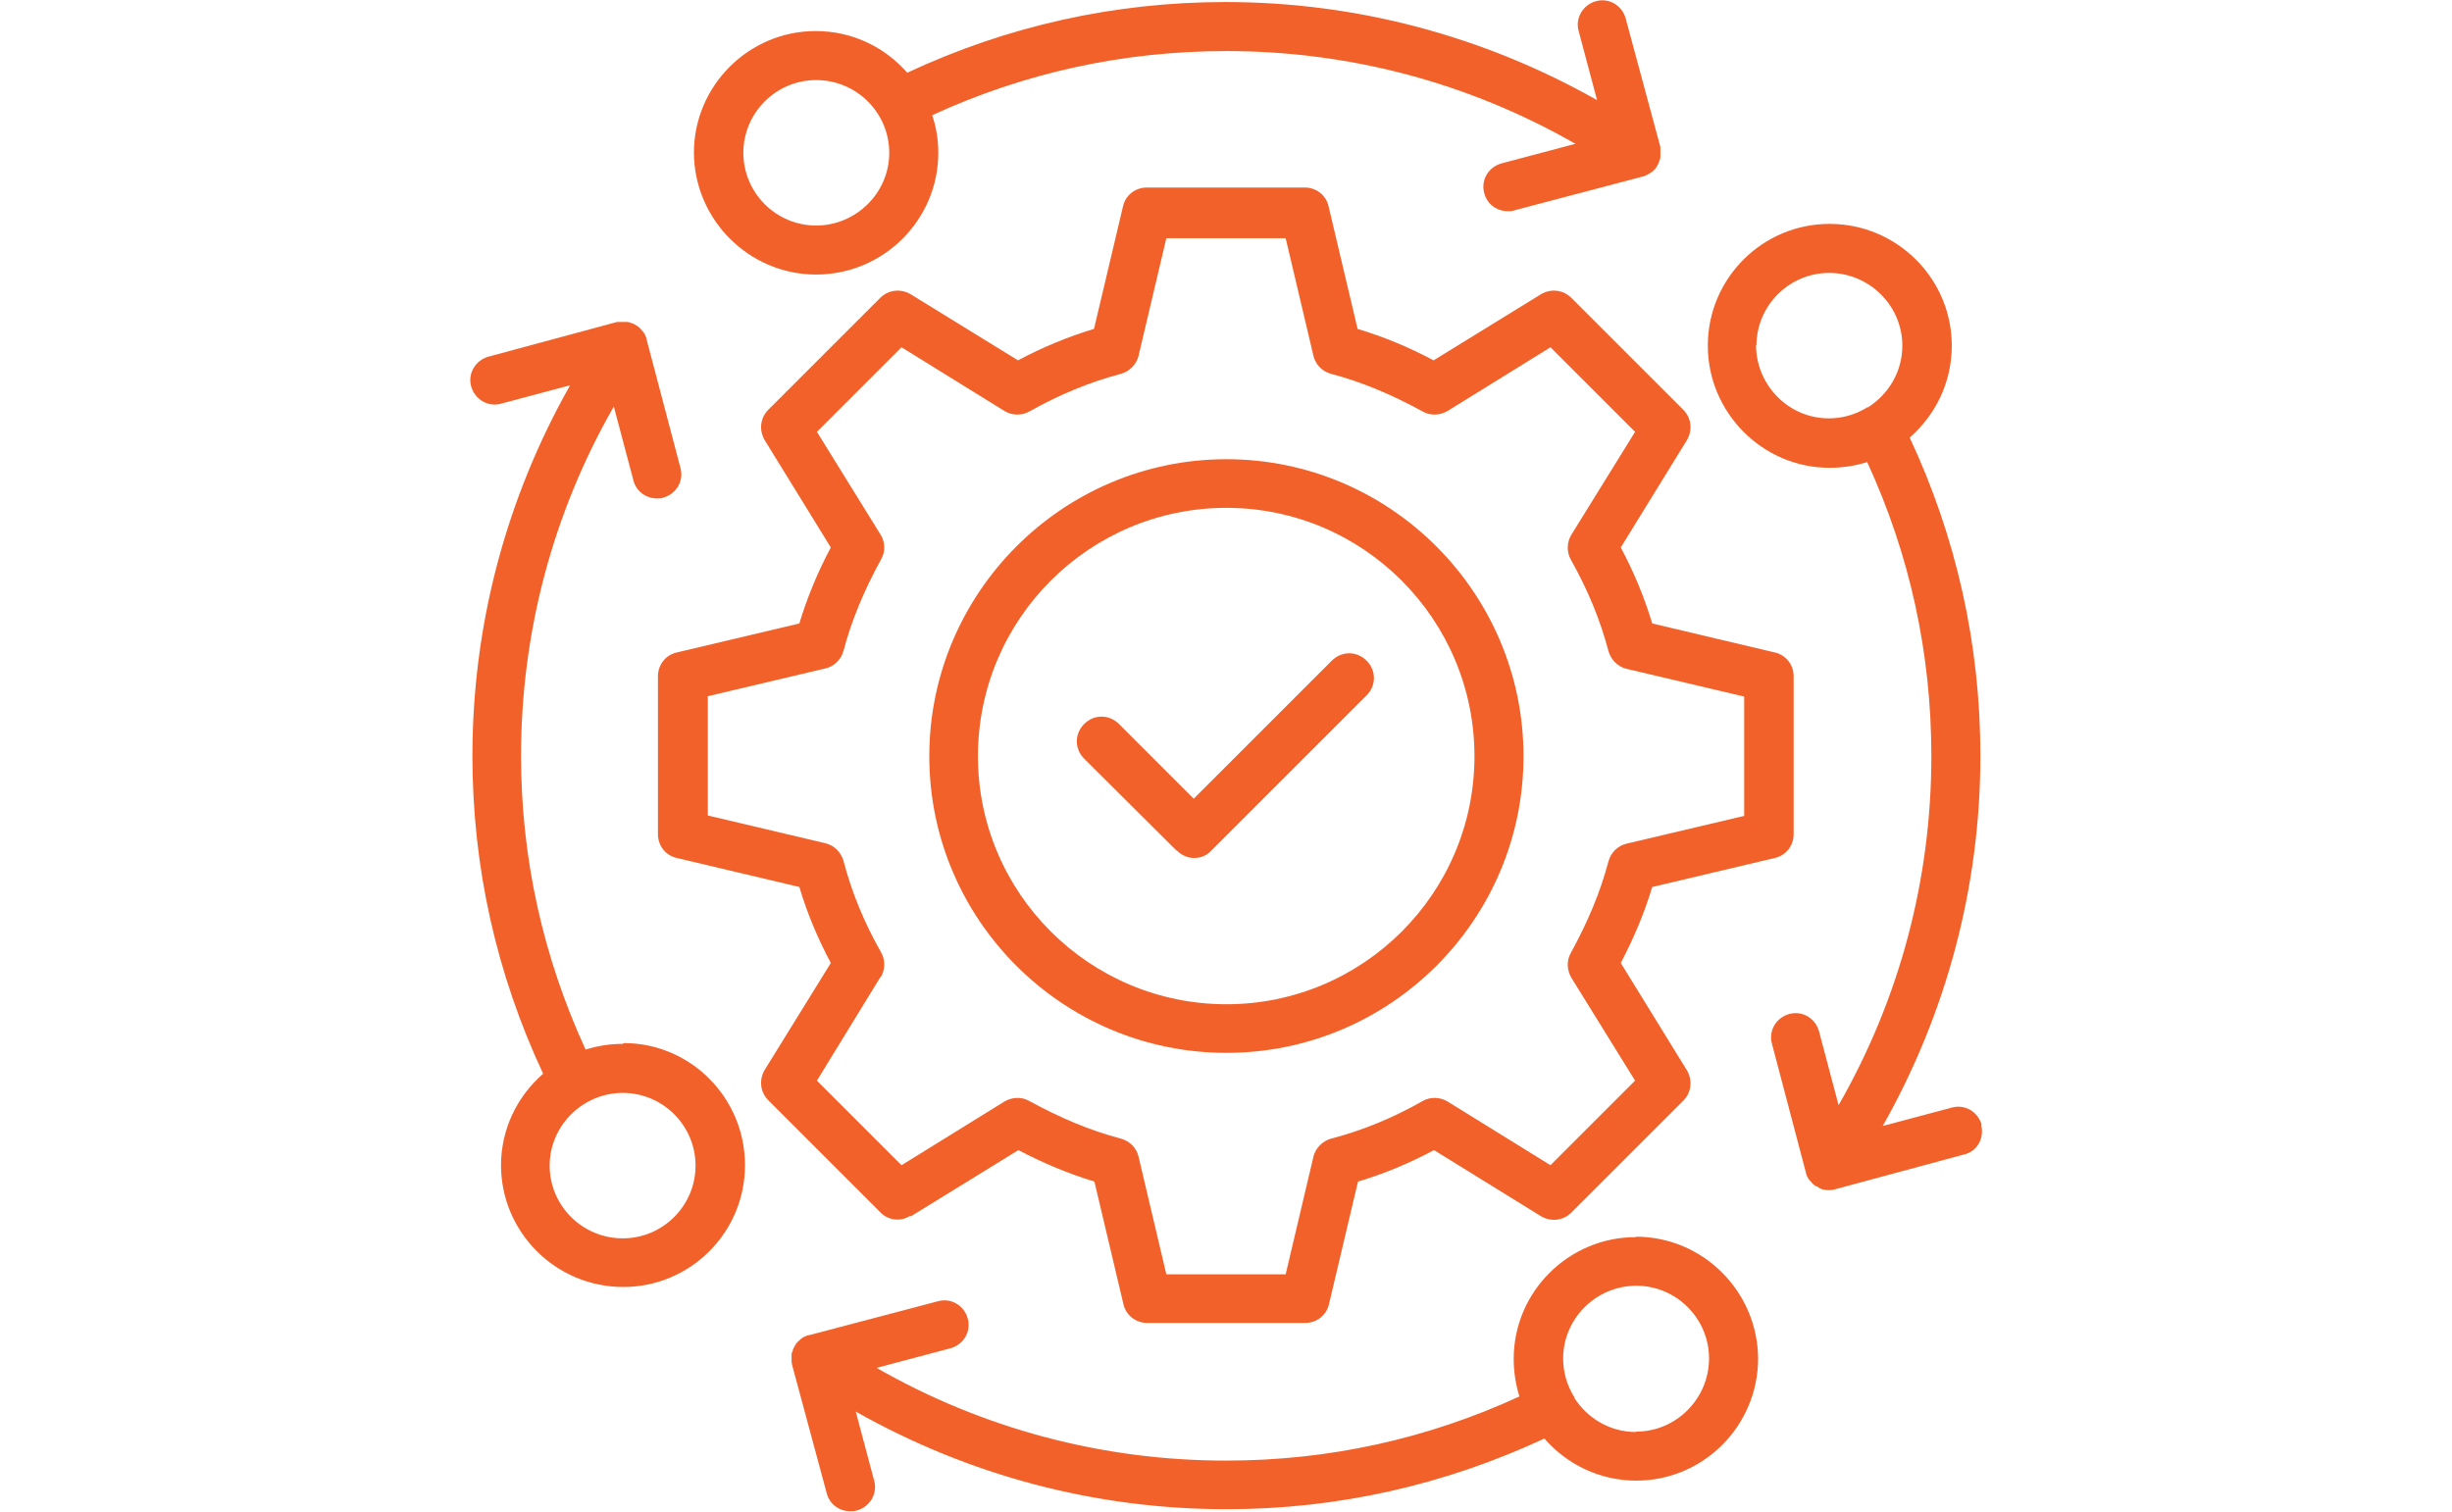 <?xml version="1.0" encoding="UTF-8"?>
<svg id="Layer_2" xmlns="http://www.w3.org/2000/svg" xmlns:xlink="http://www.w3.org/1999/xlink" viewBox="0 0 60 37">
  <defs>
    <style>
      .cls-1 {
        fill: #f16129;
      }

      .cls-2 {
        fill: none;
      }

      .cls-3 {
        clip-path: url(#clippath);
      }
    </style>
    <clipPath id="clippath">
      <rect class="cls-2" width="60" height="37"/>
    </clipPath>
  </defs>
  <g id="Layer_1-2" data-name="Layer_1">
    <g class="cls-3">
      <g>
        <path class="cls-1" d="M30.01,25.77c4.01,0,7.27-3.26,7.27-7.26s-3.26-7.27-7.27-7.27-7.27,3.27-7.27,7.27,3.26,7.26,7.27,7.26ZM30.01,12.43c3.35,0,6.07,2.73,6.07,6.08s-2.72,6.07-6.07,6.07-6.08-2.72-6.08-6.07c0-3.36,2.73-6.08,6.08-6.08Z"/>
        <path class="cls-1" d="M22.29,29.77l2.63-1.62c.61.32,1.23.58,1.86.77l.71,3c.06.27.3.46.58.46h3.87c.28,0,.52-.19.58-.46l.71-3c.64-.19,1.26-.45,1.86-.77l2.62,1.62c.24.14.54.11.74-.09l2.74-2.74c.2-.2.23-.5.09-.74l-1.62-2.63c.32-.61.58-1.23.77-1.86l3-.71c.27-.06.46-.3.46-.58v-3.87c0-.28-.19-.52-.46-.58l-3-.71c-.19-.63-.44-1.24-.77-1.86l1.62-2.63c.14-.24.11-.54-.09-.74l-2.74-2.74c-.2-.2-.5-.23-.74-.09l-2.63,1.62c-.62-.33-1.23-.58-1.86-.77l-.71-3c-.06-.27-.3-.46-.58-.46h-3.87c-.28,0-.52.19-.58.46l-.71,3c-.63.19-1.24.44-1.86.77l-2.63-1.62c-.24-.14-.54-.11-.74.09l-2.74,2.74c-.2.2-.23.5-.09.74l1.62,2.63c-.33.62-.58,1.23-.77,1.86l-3,.71c-.27.06-.46.3-.46.58v3.87c0,.28.19.52.46.58l3,.71c.19.64.45,1.26.77,1.86l-1.62,2.62c-.14.24-.11.54.09.74l2.74,2.74c.19.2.49.24.73.09h0ZM21.55,23.92c.11-.18.12-.42.01-.61-.41-.72-.72-1.47-.92-2.24-.06-.21-.23-.38-.44-.43l-2.88-.68v-2.92l2.88-.68c.21-.05.38-.21.44-.43.2-.76.51-1.49.92-2.24.11-.19.1-.42-.01-.6l-1.56-2.52,2.07-2.07,2.52,1.56c.18.11.42.12.61.01.75-.42,1.48-.72,2.24-.92.21-.06.38-.23.43-.44l.68-2.88h2.92l.68,2.88c.05.21.21.38.43.44.76.2,1.49.51,2.24.92.19.11.42.1.61-.01l2.52-1.56,2.07,2.07-1.56,2.52c-.11.18-.12.42-.01.61.42.75.72,1.48.92,2.24.06.21.23.38.44.43l2.88.68v2.92l-2.88.68c-.21.05-.38.21-.44.43-.2.76-.51,1.49-.92,2.24-.11.19-.1.42.01.61l1.56,2.52-2.07,2.07-2.52-1.56c-.18-.11-.42-.12-.61-.01-.72.41-1.47.72-2.24.92-.21.06-.38.23-.43.44l-.68,2.88h-2.92l-.68-2.88c-.05-.21-.21-.38-.43-.44-.76-.2-1.49-.51-2.24-.92-.19-.11-.42-.1-.61.01l-2.52,1.56-2.07-2.07,1.55-2.53Z"/>
        <path class="cls-1" d="M19.97,6.72c1.65,0,2.99-1.34,2.99-2.98,0-.32-.05-.63-.15-.92,2.26-1.04,4.68-1.57,7.2-1.57,3.02,0,5.94.78,8.54,2.27l-1.81.48c-.32.09-.51.41-.42.73.07.27.31.44.58.44.05,0,.1,0,.15-.02l3.15-.83s0,0,.01,0c.06-.02.12-.05.18-.09,0,0,.02-.01.03-.02.05-.04.09-.08.12-.13,0,0,0-.02.02-.03h0s0-.03.02-.04c0-.02.02-.04.02-.06,0-.02.01-.03.02-.05,0-.02.01-.04.01-.06,0-.02,0-.04,0-.05,0-.02,0-.04,0-.06,0-.02,0-.04,0-.05,0-.02,0-.04,0-.06,0,0,0-.01,0-.02l-.85-3.15c-.09-.32-.41-.51-.73-.42-.32.09-.51.42-.42.73l.45,1.69C36.3.88,33.19.05,29.99.05c-2.73,0-5.35.59-7.79,1.73-.55-.63-1.35-1.02-2.24-1.02-1.64,0-2.98,1.34-2.98,2.98.01,1.64,1.35,2.98,2.99,2.98h0ZM19.97,1.96c.99,0,1.79.8,1.79,1.78s-.81,1.78-1.79,1.78-1.78-.8-1.78-1.78.8-1.78,1.78-1.78Z"/>
        <path class="cls-1" d="M40.03,30.28c-1.65,0-2.99,1.34-2.99,2.98,0,.32.05.63.14.92-2.26,1.04-4.67,1.57-7.18,1.57-3.02,0-5.95-.78-8.55-2.27l1.81-.48c.32-.09.51-.41.42-.73-.09-.32-.41-.51-.73-.42l-3.15.83s0,0-.02,0c-.07.02-.13.05-.18.09,0,0-.02.01-.02.02-.05.04-.09.08-.12.13,0,0,0,.02-.02.03h0s0,.03-.02.04c0,.02-.02.04-.02.06,0,.02-.01.03-.02.05s-.01.04-.01.06c0,.02,0,.04,0,.05,0,.02,0,.04,0,.06,0,.02,0,.04,0,.05,0,.02,0,.04.01.06,0,0,0,.01,0,.02l.85,3.15c.07.27.31.44.58.44.05,0,.1,0,.16-.02.32-.09.51-.42.42-.73l-.45-1.69c2.76,1.56,5.86,2.39,9.07,2.39,2.72,0,5.33-.59,7.78-1.73.55.63,1.35,1.03,2.25,1.03,1.64,0,2.98-1.34,2.98-2.99-.01-1.64-1.35-2.98-2.99-2.98h0ZM40.03,35.05c-.64,0-1.19-.34-1.51-.84,0,0,0-.01,0-.02,0,0-.01-.02-.02-.03-.16-.27-.25-.58-.25-.91,0-.98.81-1.78,1.79-1.78s1.78.8,1.78,1.78-.8,1.79-1.78,1.79h0Z"/>
        <path class="cls-1" d="M15.24,25.55c-.32,0-.63.05-.91.14-1.04-2.26-1.58-4.68-1.58-7.19,0-3.02.78-5.95,2.27-8.55l.48,1.81c.07.27.31.44.58.44.05,0,.1,0,.15-.02.32-.09.51-.41.42-.73l-.83-3.15s0,0,0-.01c-.02-.07-.05-.13-.09-.18,0,0-.01-.01-.02-.02-.04-.05-.08-.09-.13-.12,0,0-.02,0-.03-.02,0,0,0,0,0,0-.01,0-.02-.01-.04-.02-.02,0-.03-.02-.05-.02-.02,0-.04-.01-.05-.02-.02,0-.04-.01-.06-.01-.02,0-.04,0-.05,0-.02,0-.04,0-.06,0-.02,0-.04,0-.06,0-.02,0-.04,0-.06,0,0,0-.02,0-.02,0l-3.15.85c-.32.09-.51.42-.42.73.09.32.42.51.73.42l1.69-.45c-1.56,2.76-2.39,5.86-2.39,9.07,0,2.73.59,5.34,1.73,7.78-.63.55-1.03,1.35-1.03,2.24,0,1.64,1.34,2.98,2.99,2.98s2.98-1.34,2.98-2.98c0-1.65-1.33-2.99-2.97-2.99ZM15.24,30.31c-.99,0-1.79-.8-1.79-1.78s.81-1.78,1.79-1.78,1.78.8,1.78,1.78c0,.98-.8,1.78-1.78,1.78Z"/>
        <path class="cls-1" d="M48.49,27.53c-.09-.32-.41-.51-.73-.42l-1.69.45c1.56-2.76,2.39-5.86,2.39-9.06,0-2.73-.59-5.35-1.73-7.79.63-.55,1.03-1.35,1.03-2.25,0-1.64-1.34-2.98-2.99-2.98s-2.98,1.34-2.98,2.98,1.34,2.99,2.98,2.99c.32,0,.63-.05.92-.14,1.04,2.26,1.57,4.67,1.57,7.2,0,3.02-.78,5.94-2.27,8.54l-.48-1.81c-.09-.32-.41-.51-.73-.42-.32.09-.51.41-.42.73l.83,3.15s0,0,0,.01c.02.07.05.13.09.18,0,0,.01.01.02.02.04.05.08.09.13.12,0,0,.02,0,.02.01h.01s.06.04.08.05c.02,0,.03.02.05.02.05.01.09.02.14.02,0,0,.02,0,.02,0,.05,0,.1,0,.15-.02h0l3.15-.85c.33-.07.51-.4.43-.72h0ZM42.98,8.46c0-.98.8-1.78,1.78-1.78s1.79.8,1.79,1.78c0,.64-.34,1.19-.84,1.51,0,0-.01,0-.02,0-.01,0-.02.01-.03.02-.27.16-.58.25-.91.25-.98,0-1.78-.81-1.78-1.8h0Z"/>
        <path class="cls-1" d="M28.8,20.82c.11.11.26.18.42.18s.31-.06.42-.18l3.8-3.8c.24-.24.24-.61,0-.85-.24-.24-.61-.24-.85,0l-3.38,3.38-1.83-1.83c-.24-.24-.61-.24-.85,0-.24.24-.24.61,0,.85l2.26,2.25Z"/>
      </g>
    </g>
  </g>
</svg>